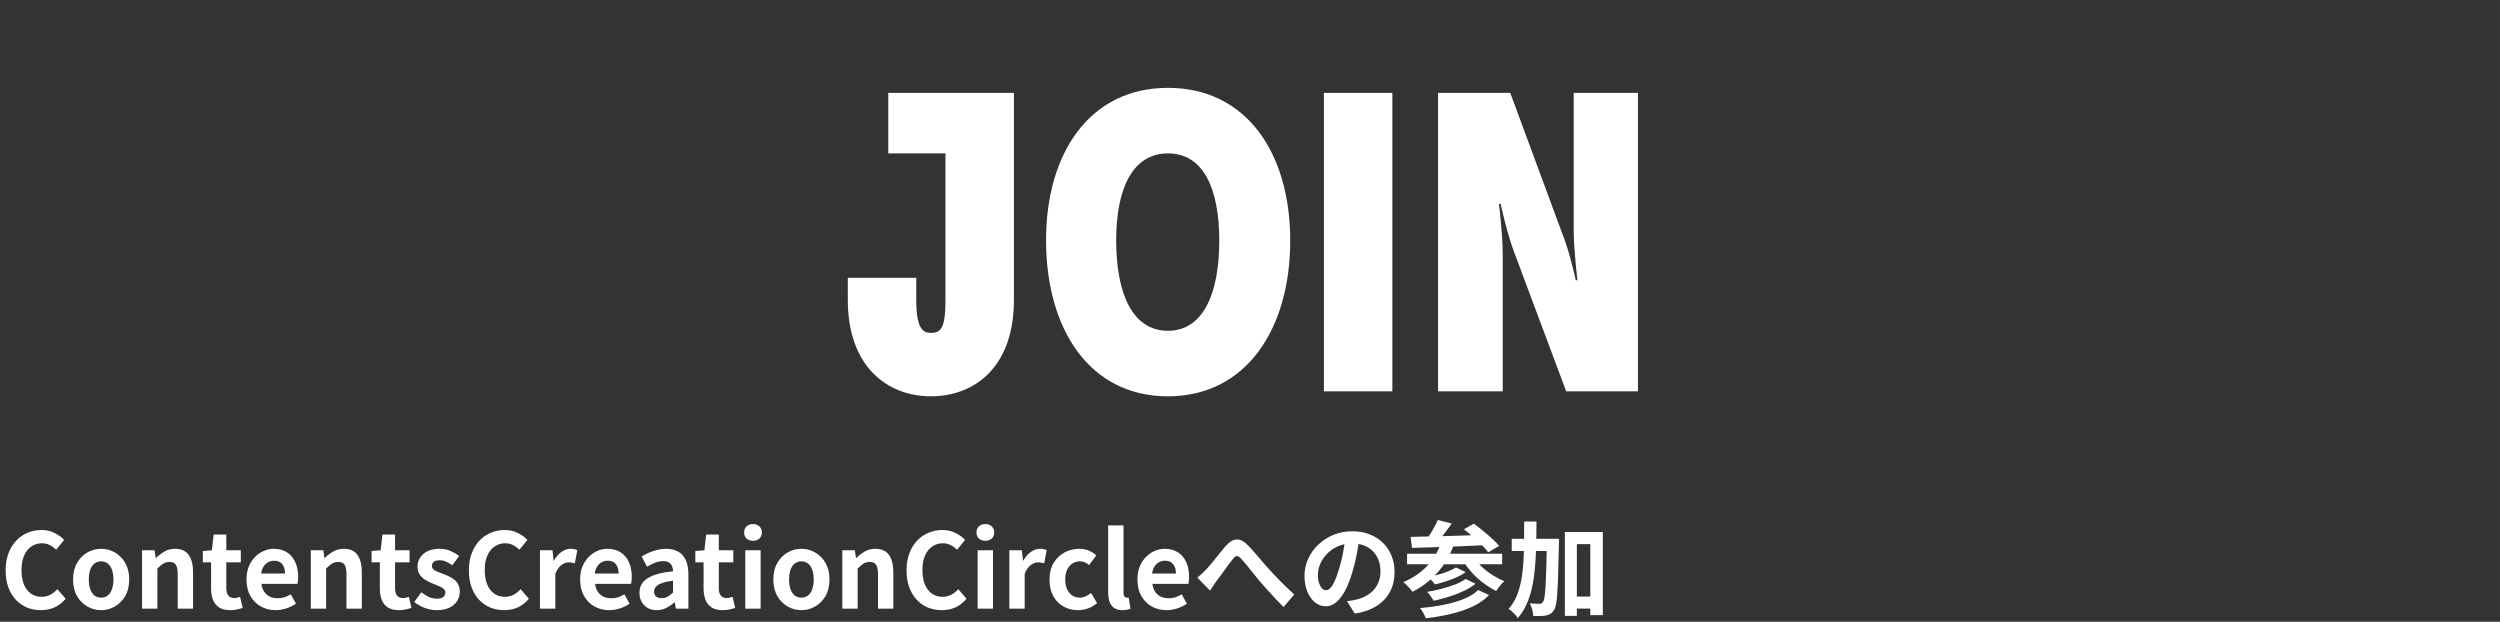 <svg width="575" height="143" viewBox="0 0 575 143" fill="none" xmlns="http://www.w3.org/2000/svg">
<rect x="0" y="0" width="575" height="143" fill="#333333" stroke="none"/>
<path d="M194.994 68.976V63.888H210.738V69.072C210.738 76.08 212.562 76.56 214.194 76.56C216.498 76.56 217.458 75.216 217.458 69.072V35.28H204.306V21.36H233.202V68.976C233.202 84.816 223.794 91.152 214.098 91.152C204.21 91.152 194.994 84.432 194.994 68.976ZM240.592 55.248C240.592 35.28 250.576 20.208 268.624 20.208C286.672 20.208 296.752 35.184 296.752 55.344C296.752 75.6 286.672 91.152 268.624 91.152C250.576 91.152 240.592 75.696 240.592 55.248ZM256.72 55.248C256.72 67.536 260.464 76.08 268.624 76.08C276.784 76.08 280.432 67.44 280.432 55.344C280.432 43.344 276.784 35.28 268.624 35.28C260.464 35.28 256.72 43.44 256.72 55.248ZM304.499 90V21.36H320.243V90H304.499ZM330.749 90V21.36H347.357L359.069 53.04C360.989 57.648 362.429 64.464 362.429 64.464H362.813C362.813 64.464 361.949 57.264 361.949 52.944V21.36H376.733V90H360.221L348.413 58.416C346.589 53.712 345.149 46.896 345.149 46.896H344.765C344.765 46.896 345.629 54.096 345.629 58.416V90H330.749Z" fill="white"/>
<path d="M9.408 140.336C8.288 140.336 7.24 140.144 6.264 139.76C5.288 139.36 4.424 138.768 3.672 137.984C2.936 137.2 2.352 136.24 1.92 135.104C1.504 133.968 1.296 132.664 1.296 131.192C1.296 129.72 1.512 128.416 1.944 127.28C2.376 126.128 2.968 125.152 3.72 124.352C4.488 123.552 5.368 122.944 6.36 122.528C7.368 122.112 8.432 121.904 9.552 121.904C10.688 121.904 11.696 122.136 12.576 122.6C13.472 123.048 14.2 123.576 14.76 124.184L12.912 126.44C12.464 125.992 11.968 125.632 11.424 125.36C10.896 125.088 10.296 124.952 9.624 124.952C8.728 124.952 7.92 125.2 7.2 125.696C6.496 126.176 5.944 126.872 5.544 127.784C5.144 128.696 4.944 129.792 4.944 131.072C4.944 132.368 5.128 133.48 5.496 134.408C5.88 135.32 6.416 136.024 7.104 136.52C7.808 137.016 8.624 137.264 9.552 137.264C10.32 137.264 11 137.104 11.592 136.784C12.2 136.448 12.736 136.024 13.2 135.512L15.096 137.72C14.36 138.584 13.52 139.24 12.576 139.688C11.632 140.12 10.576 140.336 9.408 140.336ZM23.262 140.336C22.142 140.336 21.086 140.056 20.094 139.496C19.118 138.936 18.326 138.136 17.718 137.096C17.11 136.04 16.806 134.768 16.806 133.28C16.806 131.792 17.11 130.528 17.718 129.488C18.326 128.432 19.118 127.624 20.094 127.064C21.086 126.504 22.142 126.224 23.262 126.224C24.11 126.224 24.918 126.384 25.686 126.704C26.454 127.024 27.142 127.488 27.75 128.096C28.358 128.688 28.838 129.424 29.19 130.304C29.542 131.168 29.718 132.16 29.718 133.28C29.718 134.768 29.414 136.04 28.806 137.096C28.198 138.136 27.398 138.936 26.406 139.496C25.43 140.056 24.382 140.336 23.262 140.336ZM23.262 137.456C23.87 137.456 24.382 137.288 24.798 136.952C25.23 136.6 25.55 136.112 25.758 135.488C25.982 134.864 26.094 134.128 26.094 133.28C26.094 132.432 25.982 131.696 25.758 131.072C25.55 130.448 25.23 129.968 24.798 129.632C24.382 129.28 23.87 129.104 23.262 129.104C22.654 129.104 22.134 129.28 21.702 129.632C21.286 129.968 20.966 130.448 20.742 131.072C20.534 131.696 20.43 132.432 20.43 133.28C20.43 134.128 20.534 134.864 20.742 135.488C20.966 136.112 21.286 136.6 21.702 136.952C22.134 137.288 22.654 137.456 23.262 137.456ZM32.669 140V126.56H35.549L35.813 128.336H35.885C36.477 127.76 37.125 127.264 37.829 126.848C38.533 126.432 39.341 126.224 40.253 126.224C41.709 126.224 42.765 126.704 43.421 127.664C44.077 128.608 44.405 129.928 44.405 131.624V140H40.877V132.056C40.877 131.016 40.725 130.288 40.421 129.872C40.133 129.456 39.653 129.248 38.981 129.248C38.437 129.248 37.957 129.376 37.541 129.632C37.141 129.888 36.693 130.264 36.197 130.76V140H32.669ZM52.964 140.336C51.908 140.336 51.052 140.128 50.396 139.712C49.74 139.28 49.268 138.688 48.98 137.936C48.692 137.184 48.548 136.312 48.548 135.32V129.344H46.652V126.728L48.74 126.56L49.148 122.936H52.052V126.56H55.388V129.344H52.052V135.296C52.052 136.064 52.212 136.632 52.532 137C52.852 137.368 53.308 137.552 53.9 137.552C54.124 137.552 54.356 137.52 54.596 137.456C54.836 137.392 55.044 137.328 55.22 137.264L55.82 139.832C55.452 139.944 55.028 140.056 54.548 140.168C54.084 140.28 53.556 140.336 52.964 140.336ZM63.393 140.336C62.145 140.336 61.017 140.056 60.009 139.496C59.001 138.936 58.193 138.128 57.585 137.072C56.993 136.016 56.697 134.752 56.697 133.28C56.697 132.192 56.865 131.216 57.201 130.352C57.553 129.488 58.025 128.752 58.617 128.144C59.225 127.52 59.897 127.048 60.633 126.728C61.385 126.392 62.161 126.224 62.961 126.224C64.193 126.224 65.225 126.504 66.057 127.064C66.889 127.608 67.513 128.368 67.929 129.344C68.361 130.304 68.577 131.408 68.577 132.656C68.577 132.976 68.561 133.288 68.529 133.592C68.497 133.88 68.457 134.112 68.409 134.288H60.129C60.225 135.008 60.441 135.616 60.777 136.112C61.113 136.608 61.545 136.984 62.073 137.24C62.601 137.48 63.201 137.6 63.873 137.6C64.417 137.6 64.929 137.528 65.409 137.384C65.889 137.224 66.377 136.992 66.873 136.688L68.073 138.848C67.417 139.296 66.681 139.656 65.865 139.928C65.049 140.2 64.225 140.336 63.393 140.336ZM60.057 131.912H65.553C65.553 131.016 65.345 130.304 64.929 129.776C64.529 129.232 63.889 128.96 63.009 128.96C62.545 128.96 62.105 129.072 61.689 129.296C61.273 129.504 60.921 129.832 60.633 130.28C60.345 130.712 60.153 131.256 60.057 131.912ZM71.482 140V126.56H74.362L74.626 128.336H74.698C75.29 127.76 75.938 127.264 76.642 126.848C77.346 126.432 78.154 126.224 79.066 126.224C80.522 126.224 81.578 126.704 82.234 127.664C82.89 128.608 83.218 129.928 83.218 131.624V140H79.69V132.056C79.69 131.016 79.538 130.288 79.234 129.872C78.946 129.456 78.466 129.248 77.794 129.248C77.25 129.248 76.77 129.376 76.354 129.632C75.954 129.888 75.506 130.264 75.01 130.76V140H71.482ZM91.777 140.336C90.721 140.336 89.865 140.128 89.209 139.712C88.553 139.28 88.081 138.688 87.793 137.936C87.505 137.184 87.361 136.312 87.361 135.32V129.344H85.465V126.728L87.553 126.56L87.961 122.936H90.865V126.56H94.201V129.344H90.865V135.296C90.865 136.064 91.025 136.632 91.345 137C91.665 137.368 92.121 137.552 92.713 137.552C92.937 137.552 93.169 137.52 93.409 137.456C93.649 137.392 93.857 137.328 94.033 137.264L94.633 139.832C94.265 139.944 93.841 140.056 93.361 140.168C92.897 140.28 92.369 140.336 91.777 140.336ZM100.4 140.336C99.504 140.336 98.592 140.16 97.664 139.808C96.752 139.456 95.96 139.008 95.288 138.464L96.896 136.232C97.488 136.68 98.072 137.04 98.648 137.312C99.24 137.568 99.856 137.696 100.496 137.696C101.168 137.696 101.656 137.568 101.96 137.312C102.28 137.04 102.44 136.696 102.44 136.28C102.44 135.944 102.304 135.664 102.032 135.44C101.76 135.2 101.408 134.992 100.976 134.816C100.544 134.624 100.096 134.44 99.632 134.264C99.072 134.04 98.512 133.768 97.952 133.448C97.408 133.128 96.952 132.72 96.584 132.224C96.216 131.712 96.032 131.08 96.032 130.328C96.032 129.528 96.24 128.824 96.656 128.216C97.072 127.592 97.648 127.104 98.384 126.752C99.136 126.4 100.024 126.224 101.048 126.224C102.024 126.224 102.888 126.392 103.64 126.728C104.408 127.064 105.064 127.448 105.608 127.88L104.024 130.016C103.544 129.664 103.064 129.384 102.584 129.176C102.12 128.968 101.64 128.864 101.144 128.864C100.52 128.864 100.064 128.984 99.776 129.224C99.488 129.464 99.344 129.776 99.344 130.16C99.344 130.48 99.464 130.752 99.704 130.976C99.944 131.184 100.272 131.368 100.688 131.528C101.104 131.688 101.544 131.856 102.008 132.032C102.456 132.192 102.896 132.384 103.328 132.608C103.776 132.816 104.184 133.072 104.552 133.376C104.92 133.68 105.208 134.056 105.416 134.504C105.64 134.936 105.752 135.464 105.752 136.088C105.752 136.872 105.544 137.592 105.128 138.248C104.728 138.888 104.128 139.4 103.328 139.784C102.544 140.152 101.568 140.336 100.4 140.336ZM115.955 140.336C114.835 140.336 113.787 140.144 112.811 139.76C111.835 139.36 110.971 138.768 110.219 137.984C109.483 137.2 108.899 136.24 108.467 135.104C108.051 133.968 107.843 132.664 107.843 131.192C107.843 129.72 108.059 128.416 108.491 127.28C108.923 126.128 109.515 125.152 110.267 124.352C111.035 123.552 111.915 122.944 112.907 122.528C113.915 122.112 114.979 121.904 116.099 121.904C117.235 121.904 118.243 122.136 119.123 122.6C120.019 123.048 120.747 123.576 121.307 124.184L119.459 126.44C119.011 125.992 118.515 125.632 117.971 125.36C117.443 125.088 116.843 124.952 116.171 124.952C115.275 124.952 114.467 125.2 113.747 125.696C113.043 126.176 112.491 126.872 112.091 127.784C111.691 128.696 111.491 129.792 111.491 131.072C111.491 132.368 111.675 133.48 112.043 134.408C112.427 135.32 112.963 136.024 113.651 136.52C114.355 137.016 115.171 137.264 116.099 137.264C116.867 137.264 117.547 137.104 118.139 136.784C118.747 136.448 119.283 136.024 119.747 135.512L121.643 137.72C120.907 138.584 120.067 139.24 119.123 139.688C118.179 140.12 117.123 140.336 115.955 140.336ZM124.193 140V126.56H127.073L127.337 128.936H127.409C127.905 128.056 128.489 127.384 129.161 126.92C129.833 126.456 130.521 126.224 131.225 126.224C131.609 126.224 131.913 126.256 132.137 126.32C132.377 126.368 132.593 126.432 132.785 126.512L132.209 129.56C131.953 129.496 131.721 129.448 131.513 129.416C131.321 129.368 131.073 129.344 130.769 129.344C130.257 129.344 129.713 129.544 129.137 129.944C128.577 130.344 128.105 131.024 127.721 131.984V140H124.193ZM140.127 140.336C138.879 140.336 137.751 140.056 136.743 139.496C135.735 138.936 134.927 138.128 134.319 137.072C133.727 136.016 133.431 134.752 133.431 133.28C133.431 132.192 133.599 131.216 133.935 130.352C134.287 129.488 134.759 128.752 135.351 128.144C135.959 127.52 136.631 127.048 137.367 126.728C138.119 126.392 138.895 126.224 139.695 126.224C140.927 126.224 141.959 126.504 142.791 127.064C143.623 127.608 144.247 128.368 144.663 129.344C145.095 130.304 145.311 131.408 145.311 132.656C145.311 132.976 145.295 133.288 145.263 133.592C145.231 133.88 145.191 134.112 145.143 134.288H136.863C136.959 135.008 137.175 135.616 137.511 136.112C137.847 136.608 138.279 136.984 138.807 137.24C139.335 137.48 139.935 137.6 140.607 137.6C141.151 137.6 141.663 137.528 142.143 137.384C142.623 137.224 143.111 136.992 143.607 136.688L144.807 138.848C144.151 139.296 143.415 139.656 142.599 139.928C141.783 140.2 140.959 140.336 140.127 140.336ZM136.791 131.912H142.287C142.287 131.016 142.079 130.304 141.663 129.776C141.263 129.232 140.623 128.96 139.743 128.96C139.279 128.96 138.839 129.072 138.423 129.296C138.007 129.504 137.655 129.832 137.367 130.28C137.079 130.712 136.887 131.256 136.791 131.912ZM151.036 140.336C150.252 140.336 149.556 140.168 148.948 139.832C148.356 139.48 147.892 139 147.556 138.392C147.236 137.784 147.076 137.096 147.076 136.328C147.076 134.904 147.692 133.8 148.924 133.016C150.156 132.216 152.116 131.672 154.804 131.384C154.788 130.936 154.708 130.544 154.564 130.208C154.42 129.856 154.18 129.576 153.844 129.368C153.524 129.16 153.084 129.056 152.524 129.056C151.9 129.056 151.284 129.176 150.676 129.416C150.068 129.656 149.452 129.968 148.828 130.352L147.58 128C148.108 127.664 148.668 127.368 149.26 127.112C149.852 126.856 150.476 126.648 151.132 126.488C151.788 126.312 152.468 126.224 153.172 126.224C154.308 126.224 155.26 126.448 156.028 126.896C156.796 127.344 157.372 128.008 157.756 128.888C158.14 129.768 158.332 130.856 158.332 132.152V140H155.452L155.212 138.56H155.092C154.516 139.072 153.892 139.496 153.22 139.832C152.548 140.168 151.82 140.336 151.036 140.336ZM152.212 137.576C152.708 137.576 153.156 137.464 153.556 137.24C153.972 137 154.388 136.672 154.804 136.256V133.568C153.716 133.696 152.852 133.88 152.212 134.12C151.572 134.36 151.116 134.648 150.844 134.984C150.572 135.304 150.436 135.664 150.436 136.064C150.436 136.592 150.596 136.976 150.916 137.216C151.252 137.456 151.684 137.576 152.212 137.576ZM166.238 140.336C165.182 140.336 164.326 140.128 163.67 139.712C163.014 139.28 162.542 138.688 162.254 137.936C161.966 137.184 161.822 136.312 161.822 135.32V129.344H159.926V126.728L162.014 126.56L162.422 122.936H165.326V126.56H168.662V129.344H165.326V135.296C165.326 136.064 165.486 136.632 165.806 137C166.126 137.368 166.582 137.552 167.174 137.552C167.398 137.552 167.63 137.52 167.87 137.456C168.11 137.392 168.318 137.328 168.494 137.264L169.094 139.832C168.726 139.944 168.302 140.056 167.822 140.168C167.358 140.28 166.83 140.336 166.238 140.336ZM171.419 140V126.56H174.947V140H171.419ZM173.195 124.376C172.571 124.376 172.075 124.208 171.707 123.872C171.339 123.52 171.155 123.048 171.155 122.456C171.155 121.88 171.339 121.416 171.707 121.064C172.075 120.712 172.571 120.536 173.195 120.536C173.787 120.536 174.275 120.712 174.659 121.064C175.043 121.416 175.235 121.88 175.235 122.456C175.235 123.048 175.043 123.52 174.659 123.872C174.275 124.208 173.787 124.376 173.195 124.376ZM184.325 140.336C183.205 140.336 182.149 140.056 181.157 139.496C180.181 138.936 179.389 138.136 178.781 137.096C178.173 136.04 177.869 134.768 177.869 133.28C177.869 131.792 178.173 130.528 178.781 129.488C179.389 128.432 180.181 127.624 181.157 127.064C182.149 126.504 183.205 126.224 184.325 126.224C185.173 126.224 185.981 126.384 186.749 126.704C187.517 127.024 188.205 127.488 188.812 128.096C189.421 128.688 189.901 129.424 190.253 130.304C190.605 131.168 190.781 132.16 190.781 133.28C190.781 134.768 190.477 136.04 189.869 137.096C189.261 138.136 188.461 138.936 187.469 139.496C186.493 140.056 185.445 140.336 184.325 140.336ZM184.325 137.456C184.933 137.456 185.445 137.288 185.861 136.952C186.293 136.6 186.613 136.112 186.821 135.488C187.045 134.864 187.157 134.128 187.157 133.28C187.157 132.432 187.045 131.696 186.821 131.072C186.613 130.448 186.293 129.968 185.861 129.632C185.445 129.28 184.933 129.104 184.325 129.104C183.717 129.104 183.197 129.28 182.765 129.632C182.349 129.968 182.029 130.448 181.805 131.072C181.597 131.696 181.493 132.432 181.493 133.28C181.493 134.128 181.597 134.864 181.805 135.488C182.029 136.112 182.349 136.6 182.765 136.952C183.197 137.288 183.717 137.456 184.325 137.456ZM193.732 140V126.56H196.612L196.876 128.336H196.948C197.54 127.76 198.188 127.264 198.892 126.848C199.596 126.432 200.404 126.224 201.316 126.224C202.772 126.224 203.828 126.704 204.484 127.664C205.14 128.608 205.468 129.928 205.468 131.624V140H201.94V132.056C201.94 131.016 201.788 130.288 201.484 129.872C201.196 129.456 200.716 129.248 200.044 129.248C199.5 129.248 199.02 129.376 198.604 129.632C198.204 129.888 197.756 130.264 197.26 130.76V140H193.732ZM216.619 140.336C215.499 140.336 214.451 140.144 213.475 139.76C212.499 139.36 211.635 138.768 210.883 137.984C210.147 137.2 209.563 136.24 209.131 135.104C208.715 133.968 208.507 132.664 208.507 131.192C208.507 129.72 208.723 128.416 209.155 127.28C209.587 126.128 210.179 125.152 210.931 124.352C211.699 123.552 212.579 122.944 213.571 122.528C214.579 122.112 215.643 121.904 216.763 121.904C217.899 121.904 218.907 122.136 219.787 122.6C220.683 123.048 221.411 123.576 221.971 124.184L220.123 126.44C219.675 125.992 219.179 125.632 218.635 125.36C218.107 125.088 217.507 124.952 216.835 124.952C215.939 124.952 215.131 125.2 214.411 125.696C213.707 126.176 213.155 126.872 212.755 127.784C212.355 128.696 212.155 129.792 212.155 131.072C212.155 132.368 212.339 133.48 212.707 134.408C213.091 135.32 213.627 136.024 214.315 136.52C215.019 137.016 215.835 137.264 216.763 137.264C217.531 137.264 218.211 137.104 218.803 136.784C219.411 136.448 219.947 136.024 220.411 135.512L222.307 137.72C221.571 138.584 220.731 139.24 219.787 139.688C218.843 140.12 217.787 140.336 216.619 140.336ZM224.857 140V126.56H228.385V140H224.857ZM226.633 124.376C226.009 124.376 225.513 124.208 225.145 123.872C224.777 123.52 224.593 123.048 224.593 122.456C224.593 121.88 224.777 121.416 225.145 121.064C225.513 120.712 226.009 120.536 226.633 120.536C227.225 120.536 227.713 120.712 228.097 121.064C228.481 121.416 228.673 121.88 228.673 122.456C228.673 123.048 228.481 123.52 228.097 123.872C227.713 124.208 227.225 124.376 226.633 124.376ZM232.146 140V126.56H235.026L235.29 128.936H235.362C235.858 128.056 236.442 127.384 237.114 126.92C237.786 126.456 238.474 126.224 239.178 126.224C239.562 126.224 239.866 126.256 240.09 126.32C240.33 126.368 240.546 126.432 240.738 126.512L240.162 129.56C239.906 129.496 239.674 129.448 239.466 129.416C239.274 129.368 239.026 129.344 238.722 129.344C238.21 129.344 237.666 129.544 237.09 129.944C236.53 130.344 236.058 131.024 235.674 131.984V140H232.146ZM247.936 140.336C246.704 140.336 245.592 140.056 244.6 139.496C243.608 138.936 242.824 138.136 242.248 137.096C241.672 136.04 241.384 134.768 241.384 133.28C241.384 131.792 241.696 130.528 242.32 129.488C242.96 128.432 243.8 127.624 244.84 127.064C245.896 126.504 247.032 126.224 248.248 126.224C249.08 126.224 249.816 126.368 250.456 126.656C251.096 126.928 251.664 127.288 252.16 127.736L250.48 129.968C250.16 129.68 249.832 129.464 249.496 129.32C249.16 129.176 248.808 129.104 248.44 129.104C247.752 129.104 247.144 129.28 246.616 129.632C246.104 129.968 245.704 130.448 245.416 131.072C245.144 131.696 245.008 132.432 245.008 133.28C245.008 134.128 245.144 134.864 245.416 135.488C245.704 136.112 246.096 136.6 246.592 136.952C247.104 137.288 247.68 137.456 248.32 137.456C248.8 137.456 249.264 137.352 249.712 137.144C250.16 136.936 250.568 136.68 250.936 136.376L252.328 138.704C251.688 139.264 250.976 139.68 250.192 139.952C249.424 140.208 248.672 140.336 247.936 140.336ZM258.216 140.336C257.384 140.336 256.728 140.168 256.248 139.832C255.768 139.48 255.416 139 255.192 138.392C254.984 137.768 254.88 137.048 254.88 136.232V120.848H258.408V136.376C258.408 136.776 258.48 137.056 258.624 137.216C258.784 137.376 258.944 137.456 259.104 137.456C259.184 137.456 259.256 137.456 259.32 137.456C259.384 137.44 259.472 137.424 259.584 137.408L260.016 140.024C259.808 140.104 259.552 140.176 259.248 140.24C258.96 140.304 258.616 140.336 258.216 140.336ZM268.307 140.336C267.059 140.336 265.931 140.056 264.923 139.496C263.915 138.936 263.107 138.128 262.499 137.072C261.907 136.016 261.611 134.752 261.611 133.28C261.611 132.192 261.779 131.216 262.115 130.352C262.467 129.488 262.939 128.752 263.531 128.144C264.139 127.52 264.811 127.048 265.547 126.728C266.299 126.392 267.075 126.224 267.875 126.224C269.107 126.224 270.139 126.504 270.971 127.064C271.803 127.608 272.427 128.368 272.843 129.344C273.275 130.304 273.491 131.408 273.491 132.656C273.491 132.976 273.475 133.288 273.443 133.592C273.411 133.88 273.371 134.112 273.323 134.288H265.043C265.139 135.008 265.355 135.616 265.691 136.112C266.027 136.608 266.459 136.984 266.987 137.24C267.515 137.48 268.115 137.6 268.787 137.6C269.331 137.6 269.843 137.528 270.323 137.384C270.803 137.224 271.291 136.992 271.787 136.688L272.987 138.848C272.331 139.296 271.595 139.656 270.779 139.928C269.963 140.2 269.139 140.336 268.307 140.336ZM264.971 131.912H270.467C270.467 131.016 270.259 130.304 269.843 129.776C269.443 129.232 268.803 128.96 267.923 128.96C267.459 128.96 267.019 129.072 266.603 129.296C266.187 129.504 265.835 129.832 265.547 130.28C265.259 130.712 265.067 131.256 264.971 131.912ZM275.388 132.848C275.756 132.56 276.092 132.272 276.396 131.984C276.716 131.68 277.06 131.344 277.428 130.976C277.7 130.688 278.012 130.336 278.364 129.92C278.716 129.488 279.092 129.024 279.492 128.528C279.892 128.032 280.292 127.536 280.692 127.04C281.108 126.528 281.5 126.056 281.868 125.624C282.716 124.664 283.54 124.152 284.34 124.088C285.14 124.008 285.98 124.4 286.86 125.264C287.404 125.792 287.964 126.392 288.54 127.064C289.132 127.736 289.708 128.408 290.268 129.08C290.828 129.752 291.348 130.344 291.828 130.856C292.212 131.288 292.62 131.736 293.052 132.2C293.5 132.664 293.972 133.152 294.468 133.664C294.964 134.176 295.484 134.688 296.028 135.2C296.572 135.712 297.124 136.224 297.684 136.736L295.212 139.616C294.652 139.056 294.06 138.448 293.436 137.792C292.812 137.136 292.196 136.464 291.588 135.776C290.996 135.088 290.436 134.456 289.908 133.88C289.428 133.288 288.916 132.664 288.372 132.008C287.844 131.336 287.332 130.696 286.836 130.088C286.34 129.48 285.9 128.968 285.516 128.552C285.244 128.232 284.996 128.032 284.772 127.952C284.564 127.872 284.356 127.888 284.148 128C283.956 128.112 283.748 128.32 283.524 128.624C283.284 128.928 283.004 129.288 282.684 129.704C282.38 130.12 282.052 130.568 281.7 131.048C281.364 131.512 281.036 131.968 280.716 132.416C280.396 132.848 280.1 133.232 279.828 133.568C279.556 133.968 279.284 134.368 279.012 134.768C278.756 135.168 278.524 135.528 278.316 135.848L275.388 132.848ZM312.684 123.56C312.524 124.776 312.316 126.072 312.06 127.448C311.804 128.824 311.46 130.216 311.028 131.624C310.564 133.24 310.02 134.632 309.396 135.8C308.772 136.968 308.084 137.872 307.332 138.512C306.596 139.136 305.788 139.448 304.908 139.448C304.028 139.448 303.212 139.152 302.46 138.56C301.724 137.952 301.132 137.12 300.684 136.064C300.252 135.008 300.036 133.808 300.036 132.464C300.036 131.072 300.316 129.76 300.876 128.528C301.436 127.296 302.212 126.208 303.204 125.264C304.212 124.304 305.38 123.552 306.708 123.008C308.052 122.464 309.5 122.192 311.052 122.192C312.54 122.192 313.876 122.432 315.06 122.912C316.26 123.392 317.284 124.056 318.132 124.904C318.98 125.752 319.628 126.744 320.076 127.88C320.524 129.016 320.748 130.24 320.748 131.552C320.748 133.232 320.404 134.736 319.716 136.064C319.028 137.392 318.004 138.488 316.644 139.352C315.3 140.216 313.62 140.808 311.604 141.128L309.804 138.272C310.268 138.224 310.676 138.168 311.028 138.104C311.38 138.04 311.716 137.968 312.036 137.888C312.804 137.696 313.516 137.424 314.172 137.072C314.844 136.704 315.428 136.256 315.924 135.728C316.42 135.184 316.804 134.552 317.076 133.832C317.364 133.112 317.508 132.32 317.508 131.456C317.508 130.512 317.364 129.648 317.076 128.864C316.788 128.08 316.364 127.4 315.804 126.824C315.244 126.232 314.564 125.784 313.764 125.48C312.964 125.16 312.044 125 311.004 125C309.724 125 308.596 125.232 307.62 125.696C306.644 126.144 305.82 126.728 305.148 127.448C304.476 128.168 303.964 128.944 303.612 129.776C303.276 130.608 303.108 131.4 303.108 132.152C303.108 132.952 303.204 133.624 303.396 134.168C303.588 134.696 303.82 135.096 304.092 135.368C304.38 135.624 304.684 135.752 305.004 135.752C305.34 135.752 305.668 135.584 305.988 135.248C306.324 134.896 306.652 134.368 306.972 133.664C307.292 132.96 307.612 132.072 307.932 131C308.3 129.848 308.612 128.616 308.868 127.304C309.124 125.992 309.308 124.712 309.42 123.464L312.684 123.56ZM330.684 119.6L333.9 120.416C333.324 121.232 332.716 122.056 332.076 122.888C331.452 123.704 330.876 124.4 330.348 124.976L327.996 124.16C328.332 123.744 328.668 123.272 329.004 122.744C329.34 122.216 329.652 121.68 329.94 121.136C330.244 120.576 330.492 120.064 330.684 119.6ZM336.708 121.736L338.988 120.44C339.644 120.92 340.34 121.464 341.076 122.072C341.812 122.664 342.508 123.264 343.164 123.872C343.836 124.48 344.38 125.04 344.796 125.552L342.3 127.04C341.932 126.528 341.436 125.968 340.812 125.36C340.188 124.736 339.516 124.104 338.796 123.464C338.076 122.824 337.38 122.248 336.708 121.736ZM324.444 123.488C325.532 123.456 326.756 123.424 328.116 123.392C329.492 123.36 330.94 123.328 332.46 123.296C333.996 123.248 335.564 123.2 337.164 123.152C338.764 123.104 340.348 123.056 341.916 123.008L341.796 125.384C339.78 125.464 337.74 125.552 335.676 125.648C333.612 125.728 331.644 125.8 329.772 125.864C327.9 125.928 326.228 125.976 324.756 126.008L324.444 123.488ZM323.628 127.352H345.492V129.776H323.628V127.352ZM334.884 130.52L337.116 131.6C336.492 132.032 335.78 132.432 334.98 132.8C334.18 133.152 333.348 133.464 332.484 133.736C331.636 134.008 330.82 134.232 330.036 134.408C329.86 134.152 329.62 133.864 329.316 133.544C329.028 133.224 328.74 132.952 328.452 132.728C329.172 132.584 329.94 132.4 330.756 132.176C331.572 131.952 332.34 131.696 333.06 131.408C333.796 131.12 334.404 130.824 334.884 130.52ZM337.092 133.16L339.372 134.264C338.588 134.888 337.668 135.448 336.612 135.944C335.572 136.44 334.46 136.872 333.276 137.24C332.108 137.608 330.932 137.92 329.748 138.176C329.588 137.872 329.364 137.528 329.076 137.144C328.804 136.744 328.524 136.408 328.236 136.136C329.292 135.96 330.38 135.728 331.5 135.44C332.636 135.152 333.692 134.816 334.668 134.432C335.644 134.048 336.452 133.624 337.092 133.16ZM339.972 135.704L342.492 136.856C341.468 137.912 340.204 138.792 338.7 139.496C337.212 140.2 335.556 140.768 333.732 141.2C331.908 141.632 329.972 141.968 327.924 142.208C327.796 141.84 327.612 141.432 327.372 140.984C327.132 140.552 326.876 140.176 326.604 139.856C328.476 139.696 330.268 139.448 331.98 139.112C333.692 138.776 335.236 138.336 336.612 137.792C338.004 137.232 339.124 136.536 339.972 135.704ZM331.428 124.856L334.284 125.552C333.372 127.984 332.1 130.088 330.468 131.864C328.852 133.624 326.988 135.04 324.876 136.112C324.748 135.92 324.556 135.68 324.3 135.392C324.044 135.104 323.78 134.824 323.508 134.552C323.236 134.28 322.988 134.056 322.764 133.88C324.844 133.016 326.628 131.824 328.116 130.304C329.604 128.768 330.708 126.952 331.428 124.856ZM338.82 127.952C339.3 128.736 339.916 129.496 340.668 130.232C341.42 130.952 342.26 131.608 343.188 132.2C344.116 132.792 345.052 133.28 345.996 133.664C345.804 133.824 345.588 134.04 345.348 134.312C345.108 134.584 344.876 134.864 344.652 135.152C344.444 135.44 344.268 135.696 344.124 135.92C343.116 135.424 342.132 134.816 341.172 134.096C340.212 133.376 339.324 132.568 338.508 131.672C337.708 130.76 337.012 129.816 336.42 128.84L338.82 127.952ZM361.212 137.216H367.356V139.976H361.212V137.216ZM347.7 123.92H356.484V126.728H347.7V123.92ZM359.916 122.36H368.652V141.488H365.772V125.144H362.676V141.656H359.916V122.36ZM355.788 123.92H358.572C358.572 123.92 358.572 124.008 358.572 124.184C358.572 124.344 358.572 124.528 358.572 124.736C358.572 124.944 358.564 125.112 358.548 125.24C358.5 127.8 358.444 129.984 358.38 131.792C358.332 133.584 358.268 135.056 358.188 136.208C358.124 137.36 358.028 138.264 357.9 138.92C357.772 139.576 357.612 140.04 357.42 140.312C357.148 140.712 356.868 141 356.58 141.176C356.292 141.352 355.948 141.48 355.548 141.56C355.196 141.64 354.764 141.68 354.252 141.68C353.74 141.696 353.204 141.688 352.644 141.656C352.628 141.24 352.548 140.752 352.404 140.192C352.26 139.648 352.068 139.176 351.828 138.776C352.308 138.808 352.748 138.832 353.148 138.848C353.548 138.864 353.86 138.872 354.084 138.872C354.26 138.872 354.412 138.84 354.54 138.776C354.668 138.712 354.788 138.592 354.9 138.416C355.028 138.24 355.14 137.872 355.236 137.312C355.332 136.752 355.412 135.936 355.476 134.864C355.54 133.792 355.596 132.416 355.644 130.736C355.692 129.04 355.74 126.976 355.788 124.544V123.92ZM350.556 119.96H353.388C353.388 122.328 353.348 124.592 353.268 126.752C353.204 128.896 353.044 130.912 352.788 132.8C352.532 134.688 352.108 136.424 351.516 138.008C350.94 139.576 350.132 140.96 349.092 142.16C348.948 141.92 348.756 141.664 348.516 141.392C348.276 141.12 348.02 140.864 347.748 140.624C347.476 140.384 347.22 140.192 346.98 140.048C347.732 139.2 348.332 138.248 348.78 137.192C349.244 136.12 349.596 134.952 349.836 133.688C350.092 132.424 350.268 131.072 350.364 129.632C350.46 128.176 350.516 126.64 350.532 125.024C350.548 123.392 350.556 121.704 350.556 119.96Z" fill="white"/>
</svg>
